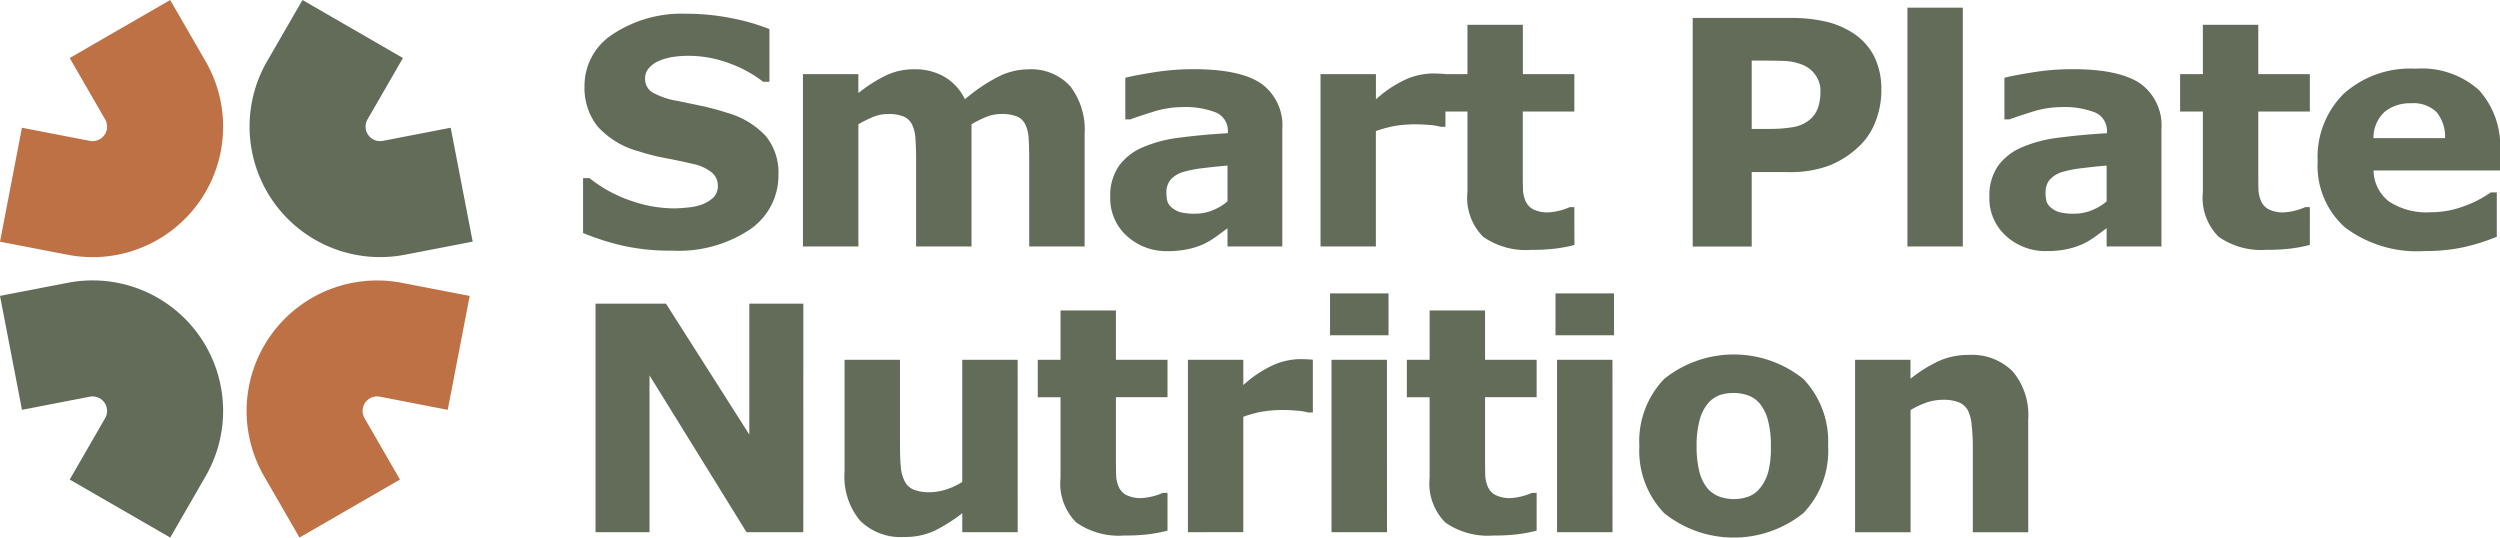 <svg xmlns="http://www.w3.org/2000/svg" width="197.692" height="42.508" viewBox="0 0 197.692 42.508">
  <g id="Group_2572" data-name="Group 2572" transform="translate(-910.194 -13.346)">
    <g id="Group_2571" data-name="Group 2571" transform="translate(910.194 13.346)">
      <g id="Group_2566" data-name="Group 2566" transform="translate(0 0)">
        <path id="Path_1" data-name="Path 1" d="M19.953,4.853,22.756,0,30.7,4.588,27.9,9.44a1.147,1.147,0,0,0,1.209,1.7L34.477,10.1l1.738,9.009-5.369,1.035A10.321,10.321,0,0,1,19.953,4.853Z" transform="translate(1.163 0)" fill="#626c59" fill-rule="evenodd"/>
        <path id="Path_2" data-name="Path 2" d="M16.262,36.347l-2.8,4.853L5.513,36.614l2.8-4.853a1.147,1.147,0,0,0-1.21-1.7L1.738,31.1,0,22.088l5.369-1.035A10.321,10.321,0,0,1,16.262,36.347Z" transform="translate(0 1.308)" fill="#626c59" fill-rule="evenodd"/>
        <path id="Path_3" data-name="Path 3" d="M16.489,4.853,13.688,0,5.742,4.588l2.8,4.852a1.147,1.147,0,0,1-1.21,1.7L1.965,10.1.23,19.113,5.6,20.148A10.32,10.32,0,0,0,16.49,4.853Z" transform="translate(-0.23 0)" fill="#bf7146" fill-rule="evenodd"/>
        <path id="Path_4" data-name="Path 4" d="M19.733,36.347l2.8,4.853,7.946-4.587-2.8-4.853a1.147,1.147,0,0,1,1.21-1.7L34.255,31.1l1.738-9.008-5.369-1.035A10.321,10.321,0,0,0,19.731,36.347Z" transform="translate(1.149 1.308)" fill="#bf7146" fill-rule="evenodd"/>
      </g>
    </g>
    <path id="Path_30753" data-name="Path 30753" d="M18.962,29.059A5.155,5.155,0,0,1,16.7,33.4a10.148,10.148,0,0,1-6.147,1.669,17.162,17.162,0,0,1-3.914-.394,20.185,20.185,0,0,1-3.125-1V29.338h.51A10.8,10.8,0,0,0,7.257,31.11a10.515,10.515,0,0,0,3.44.619,11.162,11.162,0,0,0,1.116-.073,4.462,4.462,0,0,0,1.129-.243,2.81,2.81,0,0,0,.88-.546,1.276,1.276,0,0,0,.346-.971,1.309,1.309,0,0,0-.5-1.025,3.5,3.5,0,0,0-1.474-.661q-1.019-.243-2.154-.455a16.536,16.536,0,0,1-2.13-.54,6.689,6.689,0,0,1-3.283-2.008,4.925,4.925,0,0,1-1-3.149,4.846,4.846,0,0,1,2.263-4.12,9.871,9.871,0,0,1,5.819-1.6,18.054,18.054,0,0,1,3.525.346,16.477,16.477,0,0,1,3.016.868v4.163h-.5a9.607,9.607,0,0,0-2.676-1.462,9.216,9.216,0,0,0-3.234-.589,8.539,8.539,0,0,0-1.159.079,4.55,4.55,0,0,0-1.11.3,2.123,2.123,0,0,0-.813.552,1.213,1.213,0,0,0-.34.843,1.259,1.259,0,0,0,.546,1.1,6.118,6.118,0,0,0,2.063.7q1,.206,1.911.4a20.028,20.028,0,0,1,1.972.534,6.59,6.59,0,0,1,3.064,1.851A4.55,4.55,0,0,1,18.962,29.059Zm15.268-3.981v9.66H29.848V27.931q0-1-.049-1.693a3.021,3.021,0,0,0-.267-1.135,1.334,1.334,0,0,0-.661-.637,3.1,3.1,0,0,0-1.244-.2,3.134,3.134,0,0,0-1.25.261,9.149,9.149,0,0,0-1.092.552v9.66H20.9V21.11h4.381v1.5a11.961,11.961,0,0,1,2.158-1.383,5.17,5.17,0,0,1,2.279-.5,4.629,4.629,0,0,1,2.376.6A4.1,4.1,0,0,1,33.709,23.1a13.557,13.557,0,0,1,2.545-1.735,5.306,5.306,0,0,1,2.424-.631,4.191,4.191,0,0,1,3.351,1.323,5.656,5.656,0,0,1,1.145,3.811v8.871H38.792V27.931q0-1.007-.042-1.7a2.937,2.937,0,0,0-.261-1.129,1.275,1.275,0,0,0-.655-.637,3.184,3.184,0,0,0-1.262-.2,3.127,3.127,0,0,0-1.068.188A8.18,8.18,0,0,0,34.229,25.079Zm20.243,6.1V28.343q-.886.073-1.917.2a9.247,9.247,0,0,0-1.566.3,2.156,2.156,0,0,0-1,.6,1.509,1.509,0,0,0-.346,1.034,2.684,2.684,0,0,0,.073.69,1.036,1.036,0,0,0,.364.508,1.771,1.771,0,0,0,.667.357,4.652,4.652,0,0,0,1.214.115,3.6,3.6,0,0,0,1.329-.266A4.154,4.154,0,0,0,54.473,31.174Zm0,2.121q-.352.267-.874.643a6.363,6.363,0,0,1-.983.595,6.2,6.2,0,0,1-1.335.431,7.681,7.681,0,0,1-1.517.14,4.632,4.632,0,0,1-3.252-1.2,3.98,3.98,0,0,1-1.311-3.07,4.138,4.138,0,0,1,.667-2.439A4.478,4.478,0,0,1,47.762,26.9a10.7,10.7,0,0,1,3.01-.777q1.8-.231,3.726-.34V25.71a1.57,1.57,0,0,0-.922-1.559,6.669,6.669,0,0,0-2.718-.431,7.76,7.76,0,0,0-2.306.382q-1.226.382-1.76.589h-.4V21.4q.692-.182,2.251-.431a19.806,19.806,0,0,1,3.125-.249q3.726,0,5.382,1.147a4.07,4.07,0,0,1,1.657,3.6v9.272H54.473Zm17.234-8.022h-.387a3.912,3.912,0,0,0-.9-.146q-.618-.049-1.029-.049a9.926,9.926,0,0,0-1.647.121,9.324,9.324,0,0,0-1.538.413v9.126H61.828V21.11h4.381v2a9.1,9.1,0,0,1,2.507-1.644,5.542,5.542,0,0,1,1.962-.407q.23,0,.521.012t.509.036Zm10.2,9.346a12.393,12.393,0,0,1-1.493.284,15.276,15.276,0,0,1-1.93.1,5.854,5.854,0,0,1-3.792-1.032,4.363,4.363,0,0,1-1.244-3.532V24.071h-1.8V21.11h1.8v-3.9h4.381v3.9H81.9v2.961H77.824v4.837q0,.717.012,1.252a2.578,2.578,0,0,0,.194.96,1.344,1.344,0,0,0,.6.674,2.536,2.536,0,0,0,1.252.249,4.989,4.989,0,0,0,1.658-.413H81.9Zm24.274-12.246a6.845,6.845,0,0,1-.425,2.373,5.277,5.277,0,0,1-1.214,1.948,7.42,7.42,0,0,1-2.409,1.614,8.737,8.737,0,0,1-3.307.546h-2.9v5.886H91.26V16.669h7.67a12.122,12.122,0,0,1,2.907.3,6.845,6.845,0,0,1,2.093.892A4.8,4.8,0,0,1,105.6,19.69,5.783,5.783,0,0,1,106.175,22.372Zm-4.818.1a2.13,2.13,0,0,0-.413-1.314,2.238,2.238,0,0,0-.959-.769,4.333,4.333,0,0,0-1.42-.321q-.692-.03-1.845-.03h-.8v5.4h1.335a10.883,10.883,0,0,0,1.96-.145,2.779,2.779,0,0,0,1.292-.581,2.239,2.239,0,0,0,.649-.926A3.789,3.789,0,0,0,101.357,22.476ZM112.62,34.739h-4.381V15.855h4.381Zm11.372-3.565V28.343q-.886.073-1.917.2a9.247,9.247,0,0,0-1.566.3,2.156,2.156,0,0,0-1,.6,1.509,1.509,0,0,0-.346,1.034,2.684,2.684,0,0,0,.073.69,1.036,1.036,0,0,0,.364.508,1.771,1.771,0,0,0,.667.357,4.651,4.651,0,0,0,1.214.115,3.6,3.6,0,0,0,1.329-.266A4.154,4.154,0,0,0,123.992,31.174Zm0,2.121q-.352.267-.874.643a6.363,6.363,0,0,1-.983.595,6.2,6.2,0,0,1-1.335.431,7.681,7.681,0,0,1-1.517.14,4.632,4.632,0,0,1-3.252-1.2,3.98,3.98,0,0,1-1.311-3.07,4.138,4.138,0,0,1,.667-2.439,4.478,4.478,0,0,1,1.893-1.493,10.7,10.7,0,0,1,3.01-.777q1.8-.231,3.726-.34V25.71a1.57,1.57,0,0,0-.922-1.559,6.669,6.669,0,0,0-2.718-.431,7.76,7.76,0,0,0-2.306.382q-1.226.382-1.76.589h-.4V21.4q.692-.182,2.251-.431a19.806,19.806,0,0,1,3.125-.249q3.726,0,5.382,1.147a4.07,4.07,0,0,1,1.657,3.6v9.272h-4.332Zm16.069,1.324a12.393,12.393,0,0,1-1.493.284,15.277,15.277,0,0,1-1.93.1,5.854,5.854,0,0,1-3.792-1.032,4.363,4.363,0,0,1-1.244-3.532V24.071h-1.8V21.11h1.8v-3.9h4.381v3.9h4.078v2.961h-4.078v4.837q0,.717.012,1.252a2.578,2.578,0,0,0,.194.96,1.344,1.344,0,0,0,.6.674,2.536,2.536,0,0,0,1.252.249,4.988,4.988,0,0,0,1.658-.413h.363ZM155.1,28.732h-10a3.143,3.143,0,0,0,1.22,2.451,5.425,5.425,0,0,0,3.307.85,7.434,7.434,0,0,0,2.682-.5,8.4,8.4,0,0,0,2.051-1.068h.485v3.507a16.226,16.226,0,0,1-2.791.862,14.564,14.564,0,0,1-2.9.267,9.491,9.491,0,0,1-6.286-1.845A6.5,6.5,0,0,1,140.681,28a7.035,7.035,0,0,1,2.069-5.346,7.886,7.886,0,0,1,5.673-1.972,6.773,6.773,0,0,1,5,1.681A6.56,6.56,0,0,1,155.1,27.2Zm-4.345-2.561a3.058,3.058,0,0,0-.68-2.063,2.613,2.613,0,0,0-2-.692,3.2,3.2,0,0,0-2.075.655,2.8,2.8,0,0,0-.91,2.1ZM20.928,57.333h-4.49l-7.67-12.4v12.4H4.5V39.263h5.57l6.59,10.352V39.263h4.272Zm16.955,0H33.5v-1.5a12.975,12.975,0,0,1-2.218,1.4,5.533,5.533,0,0,1-2.4.479,4.53,4.53,0,0,1-3.472-1.3,5.414,5.414,0,0,1-1.218-3.835V43.7h4.381v6.76q0,1.032.067,1.717a2.992,2.992,0,0,0,.309,1.135,1.394,1.394,0,0,0,.7.655,3.315,3.315,0,0,0,1.3.206,4.3,4.3,0,0,0,1.238-.206,5.329,5.329,0,0,0,1.311-.607V43.7h4.381Zm11.845-.12a12.392,12.392,0,0,1-1.493.284,15.278,15.278,0,0,1-1.93.1,5.854,5.854,0,0,1-3.792-1.032,4.363,4.363,0,0,1-1.244-3.532V46.666h-1.8V43.7h1.8v-3.9H45.65v3.9h4.078v2.961H45.65V51.5q0,.717.012,1.252a2.578,2.578,0,0,0,.194.96,1.344,1.344,0,0,0,.6.674,2.536,2.536,0,0,0,1.252.249,4.989,4.989,0,0,0,1.658-.413h.363Zm11.494-9.346h-.387a3.912,3.912,0,0,0-.9-.146q-.618-.049-1.029-.049a9.926,9.926,0,0,0-1.647.121,9.324,9.324,0,0,0-1.538.413v9.126H51.343V43.7h4.381v2a9.1,9.1,0,0,1,2.507-1.644,5.542,5.542,0,0,1,1.962-.407q.23,0,.521.012t.509.036Zm5.863,9.466H62.7V43.7h4.381Zm.121-15.57H62.581V38.45h4.624Zm11.712,15.45a12.392,12.392,0,0,1-1.493.284,15.278,15.278,0,0,1-1.93.1A5.854,5.854,0,0,1,71.7,56.569a4.363,4.363,0,0,1-1.244-3.532V46.666h-1.8V43.7h1.8v-3.9H74.84v3.9h4.078v2.961H74.84V51.5q0,.717.012,1.252a2.578,2.578,0,0,0,.194.96,1.344,1.344,0,0,0,.6.674,2.536,2.536,0,0,0,1.252.249,4.989,4.989,0,0,0,1.658-.413h.363Zm6,.12H80.532V43.7h4.381Zm.121-15.57H80.411V38.45h4.624Zm16.93,8.762a7.108,7.108,0,0,1-1.96,5.3,8.792,8.792,0,0,1-11.007,0,7.108,7.108,0,0,1-1.96-5.3A7.1,7.1,0,0,1,89.01,45.21a8.792,8.792,0,0,1,11.007.012A7.154,7.154,0,0,1,101.965,50.525Zm-5.376,3.313a3.506,3.506,0,0,0,.637-1.256,7.64,7.64,0,0,0,.212-2.033,7.9,7.9,0,0,0-.218-2.015,3.525,3.525,0,0,0-.607-1.3,2.129,2.129,0,0,0-.934-.7,3.3,3.3,0,0,0-1.177-.206,3.428,3.428,0,0,0-1.123.17,2.268,2.268,0,0,0-.941.68,3.476,3.476,0,0,0-.637,1.3,7.668,7.668,0,0,0-.237,2.075,8,8,0,0,0,.206,1.936,3.4,3.4,0,0,0,.607,1.317,2.308,2.308,0,0,0,.928.692,3.449,3.449,0,0,0,2.366.018A2.079,2.079,0,0,0,96.589,53.838Zm21.2,3.5H113.41v-6.76a15.931,15.931,0,0,0-.085-1.644,3.464,3.464,0,0,0-.291-1.208,1.453,1.453,0,0,0-.71-.655,3.315,3.315,0,0,0-1.3-.206,3.983,3.983,0,0,0-1.208.194,6.487,6.487,0,0,0-1.329.619v9.66H104.1V43.7h4.381v1.5a11.131,11.131,0,0,1,2.236-1.4,5.71,5.71,0,0,1,2.382-.485,4.569,4.569,0,0,1,3.448,1.286,5.338,5.338,0,0,1,1.242,3.847Z" transform="translate(952.788 -1.904)" fill="#626c59"/>
  </g>
</svg>
